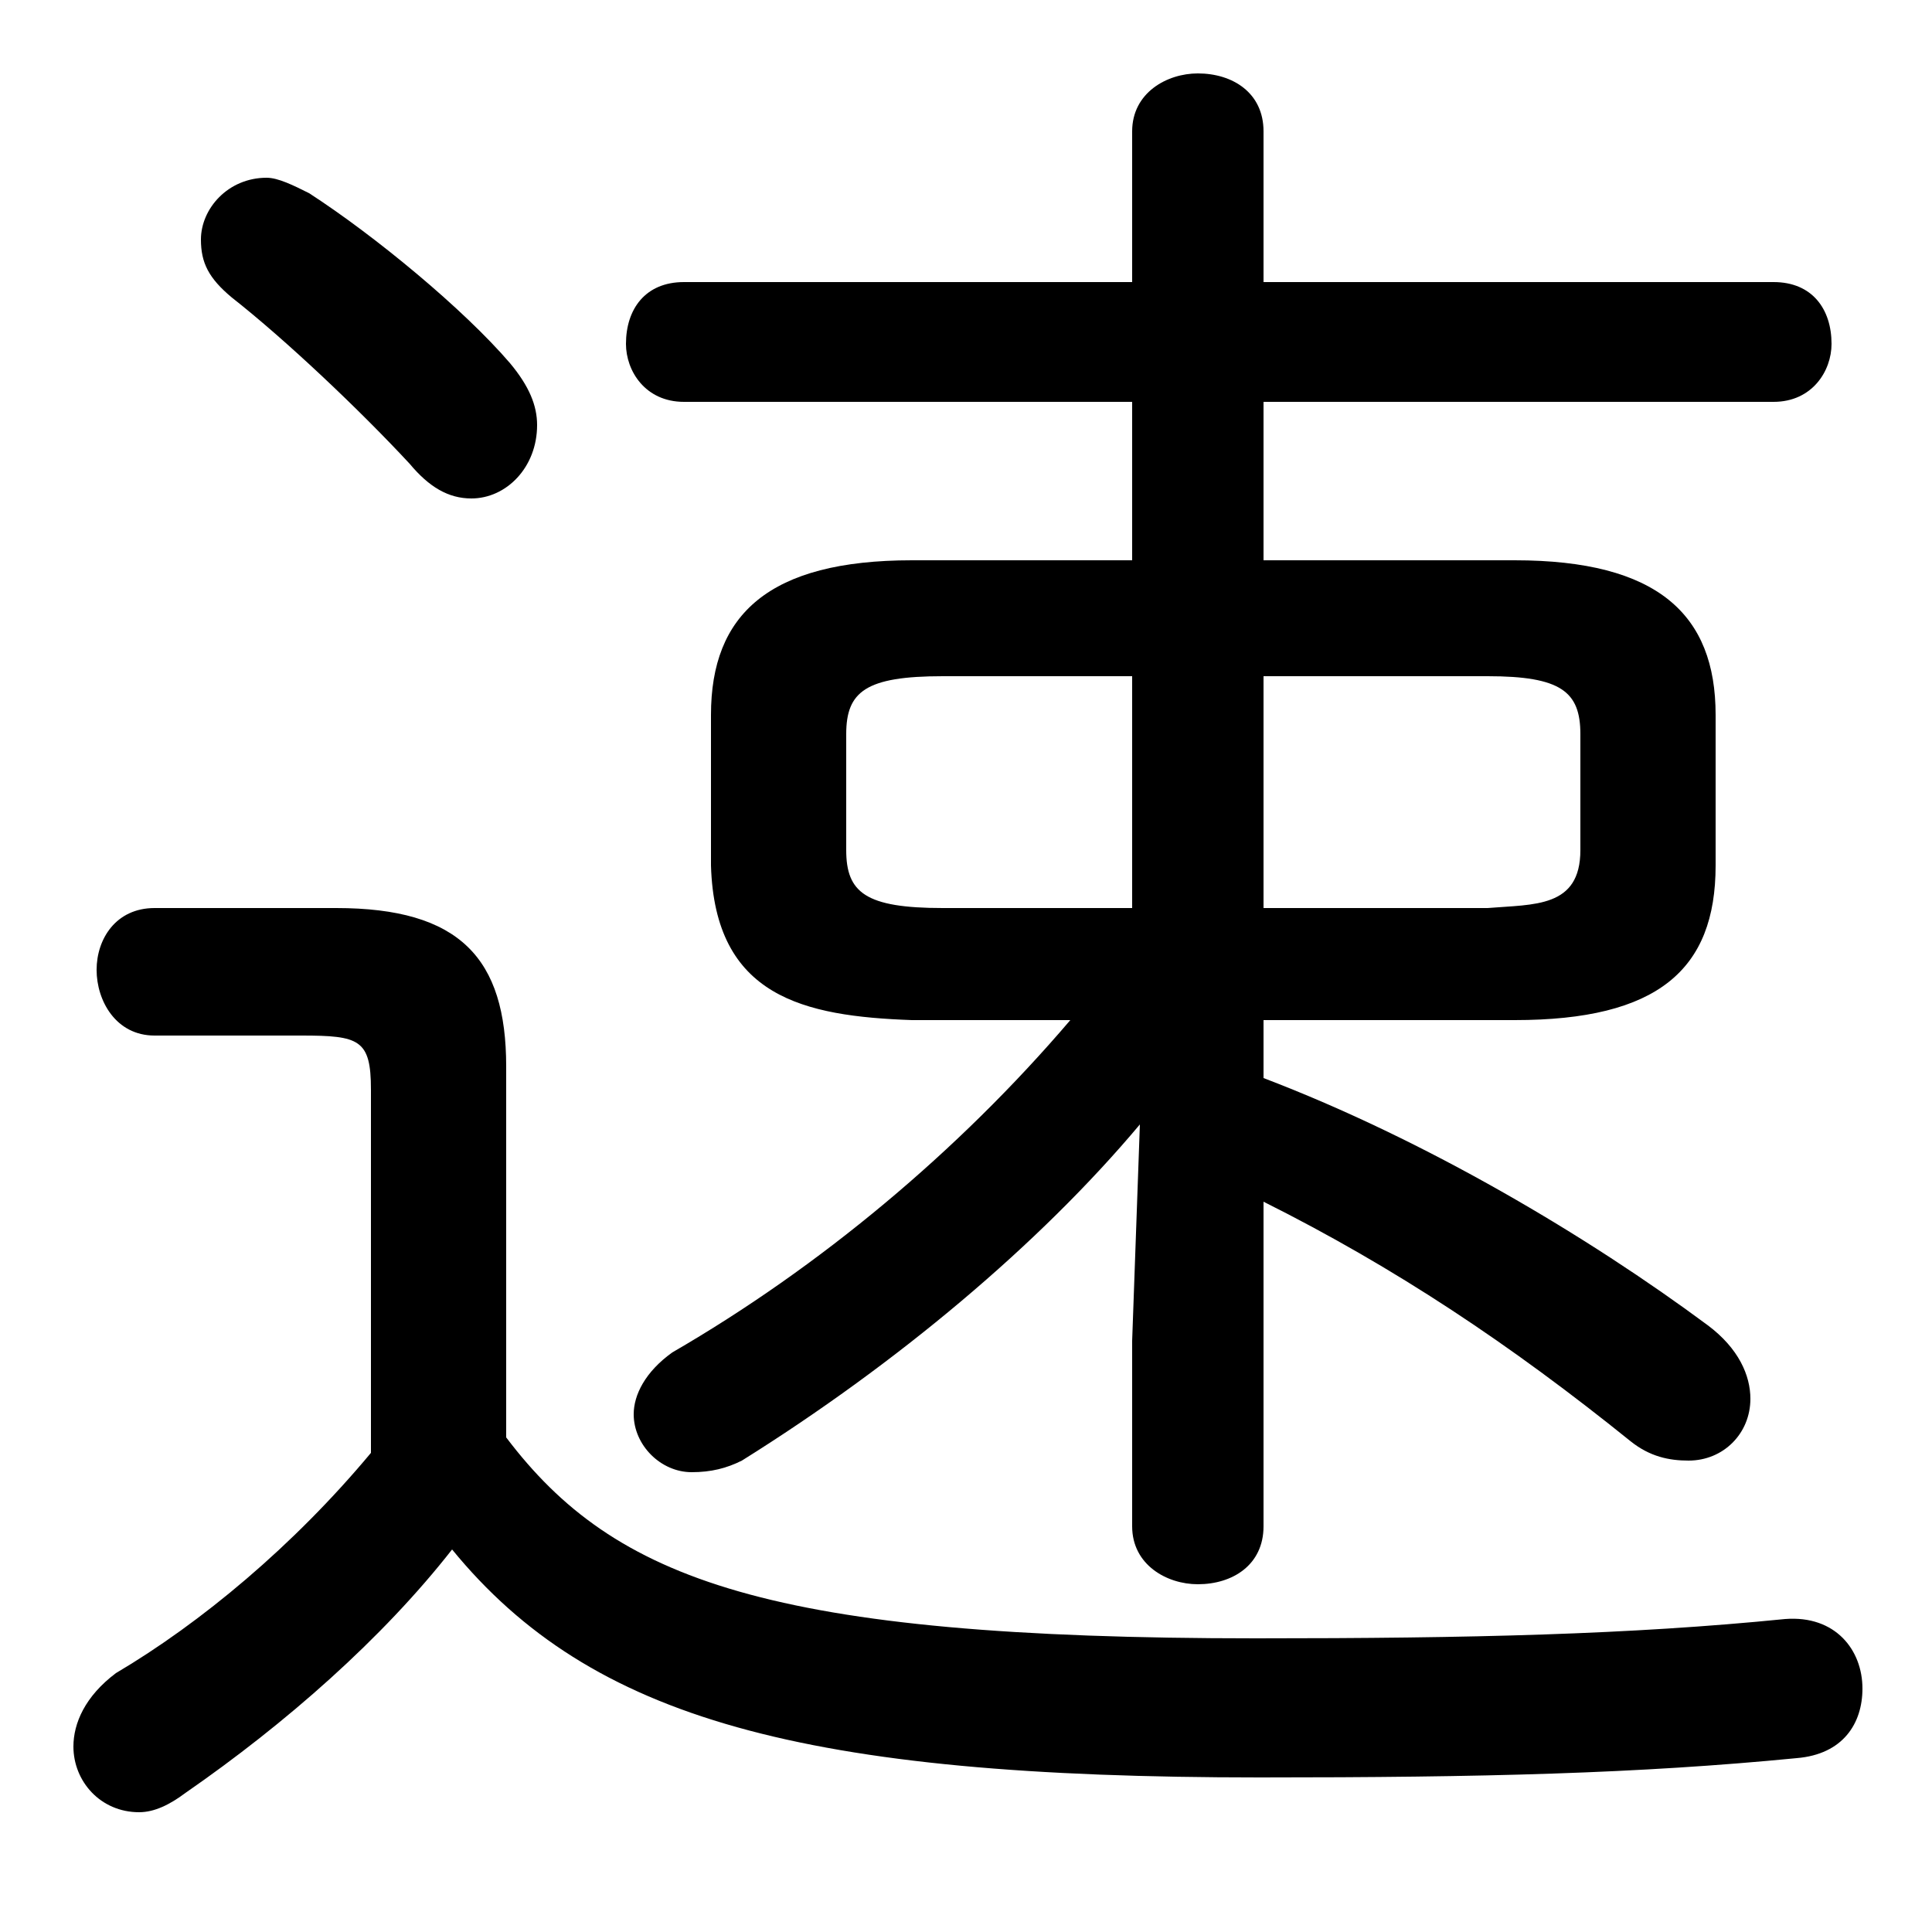 <svg xmlns="http://www.w3.org/2000/svg" viewBox="0 -44.0 50.0 50.0">
    <rect x="0" y="-44.0" width="50.0" height="50.0" fill="#808080" stroke="none"/>
    <g transform="scale(1, -1)">
        <!-- ボディの枠 -->
        <rect x="0" y="-6.0" width="50.0" height="50.0"
            stroke="white" fill="white"/>
        <!-- グリフ座標系の原点 -->
        <circle cx="0" cy="0" r="5" fill="white"/>
        <!-- グリフのアウトライン -->
        <g style="fill:black;stroke:#000000;stroke-width:0;stroke-linecap:round;stroke-linejoin:round;">
        <path d="M 27.7 17.6 C 24.8 14.2 21.2 11.2 17.4 9.0 C 16.7 8.5 16.4 7.9 16.4 7.4 C 16.4 6.6 17.1 5.9 17.9 5.9 C 18.4 5.9 18.8 6.0 19.2 6.2 C 23.2 8.7 26.9 11.8 29.5 14.9 L 29.3 9.3 L 29.3 4.5 C 29.3 3.5 30.2 3.0 31.0 3.0 C 31.9 3.0 32.7 3.5 32.7 4.5 L 32.7 12.9 C 36.1 11.2 39.1 9.2 42.2 6.7 C 42.7 6.3 43.2 6.2 43.7 6.2 C 44.6 6.2 45.3 6.9 45.3 7.8 C 45.3 8.4 45.0 9.1 44.2 9.7 C 41.1 12.0 36.9 14.5 32.7 16.1 L 32.7 17.6 L 39.2 17.6 C 42.9 17.6 44.4 18.9 44.4 21.6 L 44.4 25.5 C 44.4 28.1 42.9 29.5 39.2 29.5 L 32.7 29.5 L 32.7 33.6 L 45.9 33.6 C 46.9 33.6 47.4 34.4 47.4 35.1 C 47.4 36.0 46.9 36.7 45.9 36.7 L 32.7 36.7 L 32.7 40.6 C 32.7 41.6 31.9 42.1 31.0 42.1 C 30.2 42.1 29.3 41.6 29.3 40.6 L 29.3 36.7 L 17.7 36.7 C 16.7 36.7 16.2 36.0 16.2 35.1 C 16.2 34.4 16.7 33.6 17.7 33.6 L 29.3 33.6 L 29.3 29.5 L 23.6 29.5 C 19.9 29.5 18.4 28.1 18.4 25.5 L 18.4 21.6 C 18.5 18.2 20.8 17.7 23.6 17.6 Z M 24.4 20.5 C 22.4 20.5 21.9 20.9 21.9 22.0 L 21.9 25.0 C 21.9 26.1 22.4 26.5 24.4 26.5 L 29.3 26.5 L 29.3 20.5 Z M 32.7 20.5 L 32.7 26.5 L 38.5 26.5 C 40.4 26.5 40.9 26.1 40.9 25.0 L 40.9 22.0 C 40.9 20.5 39.7 20.6 38.5 20.5 Z M 13.1 16.4 C 13.1 19.2 11.9 20.5 8.7 20.5 L 4.0 20.5 C 3.0 20.5 2.5 19.7 2.5 18.9 C 2.5 18.1 3.0 17.2 4.0 17.2 L 7.8 17.2 C 9.3 17.2 9.6 17.1 9.6 15.8 L 9.6 6.4 C 7.6 4.0 5.2 2.0 3.0 0.7 C 2.2 0.1 1.9 -0.6 1.9 -1.2 C 1.9 -2.1 2.6 -2.9 3.6 -2.9 C 4.0 -2.9 4.4 -2.7 4.8 -2.4 C 7.4 -0.6 9.9 1.6 11.7 3.9 C 15.3 -0.5 20.8 -2.0 32.6 -2.0 C 38.4 -2.0 42.4 -1.9 46.5 -1.5 C 47.7 -1.4 48.2 -0.6 48.2 0.3 C 48.2 1.3 47.5 2.2 46.2 2.1 C 42.2 1.7 38.1 1.6 32.5 1.6 C 19.9 1.6 15.9 3.1 13.1 6.8 Z M 8.0 39.0 C 7.6 39.2 7.2 39.4 6.9 39.4 C 5.9 39.4 5.2 38.6 5.2 37.8 C 5.2 37.2 5.4 36.8 6.0 36.3 C 7.4 35.2 9.3 33.4 10.6 32.0 C 11.1 31.4 11.6 31.1 12.2 31.1 C 13.1 31.1 13.9 31.9 13.9 33.0 C 13.9 33.5 13.7 34.0 13.2 34.6 C 12.0 36.0 9.7 37.9 8.0 39.0 Z"/>
    </g>
    </g>
</svg>
